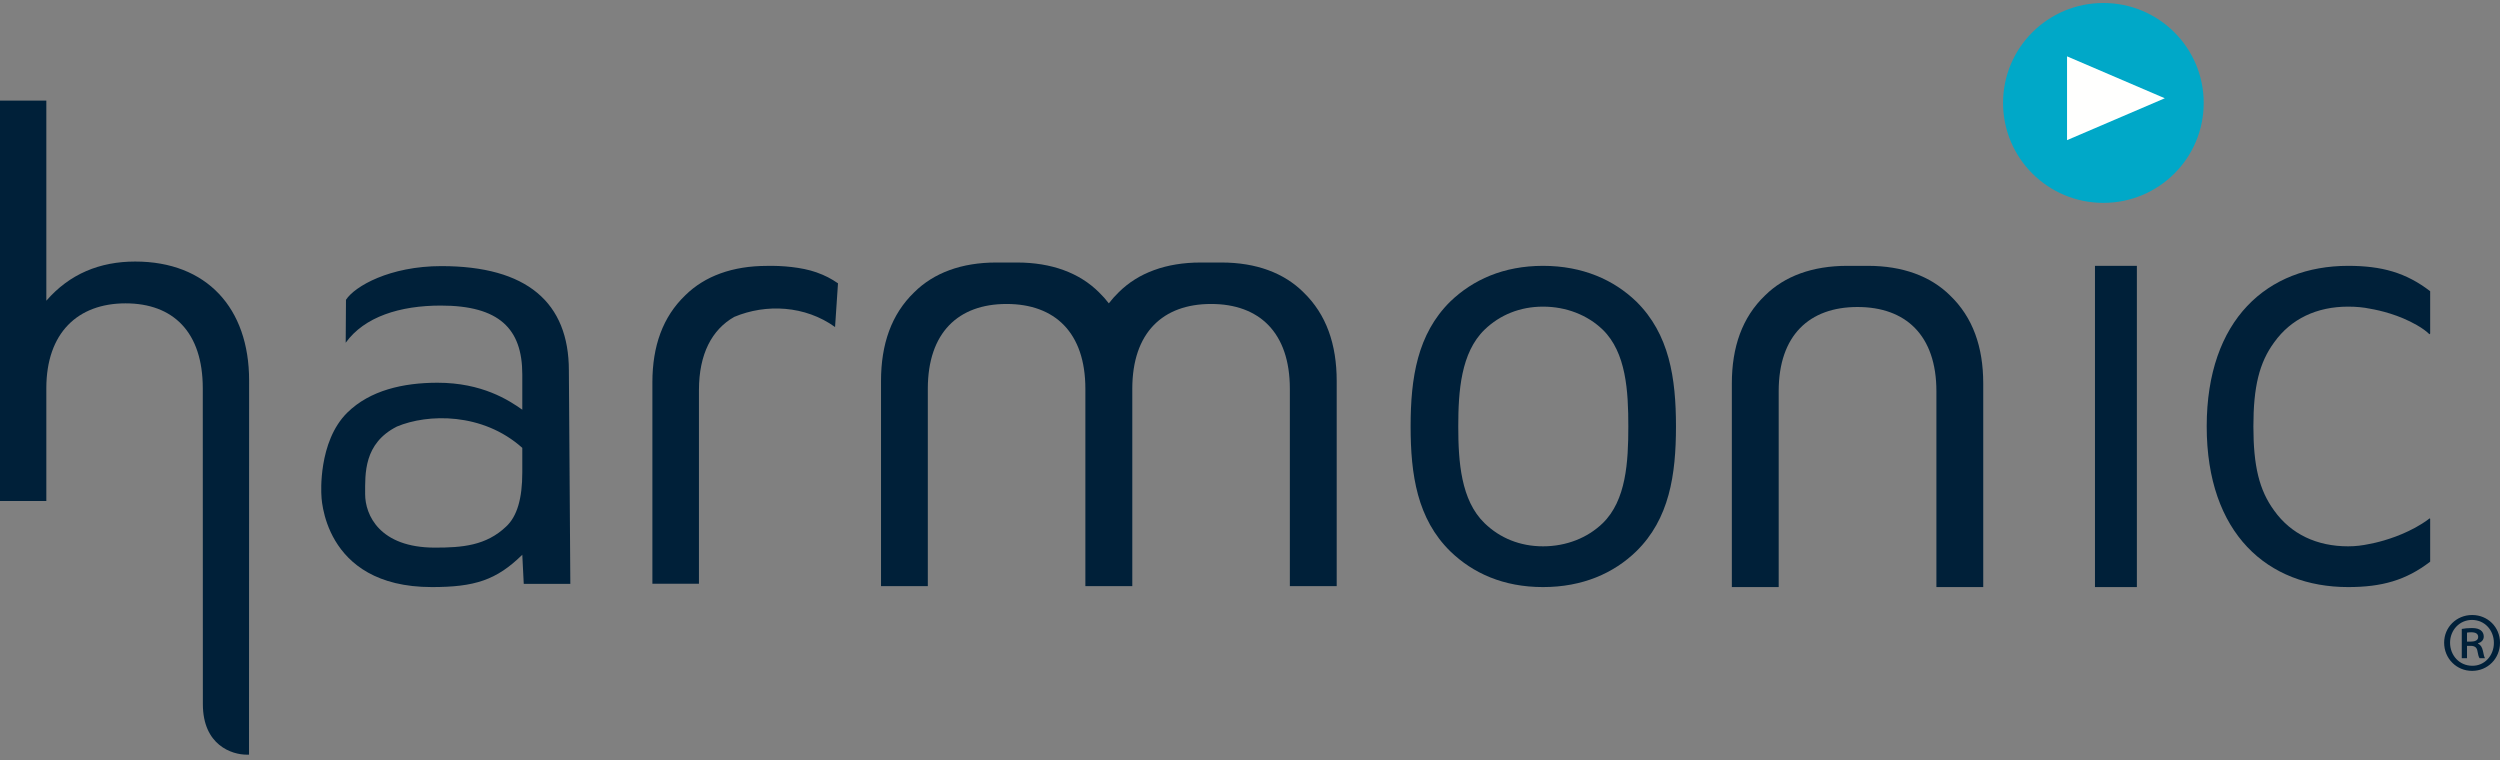 <svg width="240" height="73" viewBox="0 0 240 73" fill="none" xmlns="http://www.w3.org/2000/svg">
<rect x="0" y="0" width="240" height="73" fill="#808080" stroke="none"/>
<path d="M23.905 72.448L23.915 36.521C23.915 29.562 19.833 25.108 12.979 25.108C9.579 25.108 6.676 26.298 4.448 28.869V9.66H0V48.097H4.448V37.277C4.448 31.942 7.476 29.122 12.054 29.122C16.626 29.122 19.467 31.88 19.467 37.277L19.475 67.591C19.475 71.552 22.268 72.448 23.687 72.448H23.905Z" fill="#002039"/>
<path d="M157.08 52.929C154.922 55.022 151.941 56.359 148.129 56.359C144.325 56.359 141.392 55.022 139.231 52.929C136.057 49.816 135.419 45.595 135.419 40.937C135.419 36.293 136.057 32.072 139.231 28.943C141.392 26.868 144.325 25.521 148.129 25.521C151.941 25.521 154.922 26.868 157.08 28.943C160.257 32.072 160.894 36.293 160.894 40.937C160.894 45.595 160.257 49.816 157.08 52.929V52.929ZM153.848 31.635C152.386 30.236 150.353 29.437 148.129 29.437C145.911 29.437 143.989 30.236 142.533 31.635C140.242 33.842 139.994 37.575 139.994 40.937C139.994 44.305 140.242 48.04 142.533 50.239C143.989 51.647 145.911 52.447 148.129 52.447C150.353 52.447 152.386 51.647 153.848 50.239C156.126 48.04 156.319 44.305 156.319 40.937C156.319 37.575 156.126 33.842 153.848 31.635Z" fill="#002039"/>
<path d="M178.324 29.472C182.949 29.472 185.895 32.187 185.895 37.56V56.359H190.391V36.819C190.391 33.305 189.396 30.464 187.204 28.362C185.329 26.507 182.641 25.521 179.328 25.521H177.321C174.007 25.521 171.32 26.507 169.444 28.362C167.253 30.464 166.257 33.305 166.257 36.819V56.359H170.754V37.56C170.754 32.187 173.699 29.472 178.324 29.472Z" fill="#002039"/>
<path d="M125.135 28.063C123.261 26.194 120.576 25.201 117.266 25.201H115.26C111.95 25.201 109.265 26.194 107.392 28.063C107.047 28.396 106.734 28.751 106.448 29.122C106.161 28.751 105.85 28.396 105.504 28.063C103.631 26.194 100.945 25.201 97.636 25.201H95.63C92.32 25.201 89.635 26.194 87.761 28.063C85.572 30.18 84.577 33.042 84.577 36.583V56.268H89.07V37.329C89.07 31.916 92.012 29.181 96.633 29.181C101.254 29.181 104.196 31.916 104.196 37.329V56.268H108.7V37.329C108.7 31.916 111.643 29.181 116.264 29.181C120.884 29.181 123.826 31.916 123.826 37.329V56.268H128.323V36.583C128.323 33.042 127.326 30.18 125.135 28.063" fill="#002039"/>
<path d="M192.293 9.882C192.293 4.582 196.601 0.287 201.921 0.287C207.245 0.287 211.555 4.582 211.555 9.882C211.555 15.182 207.245 19.476 201.921 19.476C196.601 19.476 192.293 15.182 192.293 9.882" fill="#00A8C8"/>
<path d="M207.821 9.433L198.436 13.454V5.409L207.821 9.433Z" fill="#FFFFFE"/>
<path d="M201.117 56.359H205.14V25.521H201.117V56.359Z" fill="#002039"/>
<path d="M228.017 52.105C227.735 52.17 227.538 52.208 227.427 52.228C226.806 52.36 226.155 52.447 225.417 52.447C222.428 52.447 219.939 51.284 218.321 49.017C216.883 47.057 216.326 44.733 216.326 40.937C216.326 37.147 216.883 34.823 218.321 32.865C219.939 30.598 222.428 29.437 225.417 29.437C226.196 29.437 226.893 29.503 227.544 29.64C228.475 29.8 230.288 30.216 232.023 31.213C232.583 31.535 232.963 31.827 233.227 32.088L233.296 32.024V27.956C230.968 26.167 228.643 25.521 225.417 25.521C217.694 25.521 211.844 30.658 211.844 40.937C211.844 51.223 217.694 56.359 225.417 56.359C228.643 56.359 230.968 55.712 233.296 53.921V49.81L233.244 49.762C233.042 49.923 232.803 50.094 232.511 50.276C230.803 51.349 228.98 51.88 228.017 52.105" fill="#002039"/>
<path d="M73.624 25.526C70.332 25.526 67.661 26.502 65.797 28.339C63.619 30.42 62.629 33.233 62.629 36.714V56.041H67.099V37.447C67.099 33.979 68.348 31.637 70.487 30.422C73.539 29.14 77.296 29.328 80.166 31.395L80.447 27.2C79.819 26.763 79.199 26.435 78.374 26.144C76.948 25.642 75.046 25.492 73.624 25.526V25.526ZM50.14 45.357C50.14 47.861 49.642 49.575 48.587 50.551C46.661 52.388 44.366 52.572 41.751 52.572C36.423 52.572 35.054 49.416 35.054 47.447C35.054 45.478 34.903 42.566 38.107 40.947C41.059 39.707 46.328 39.585 50.14 42.995V45.357ZM42.376 25.546C37.404 25.546 34.049 27.492 33.214 28.78L33.187 32.902C34.99 30.4 38.397 29.335 42.315 29.335C47.901 29.335 50.14 31.54 50.14 35.939V39.332C48.832 38.408 46.27 36.742 42.004 36.742C38.711 36.742 35.517 37.469 33.342 39.61C30.506 42.403 30.851 47.47 30.851 47.47C30.851 47.47 30.878 56.359 41.455 56.359C45.552 56.359 47.651 55.704 50.14 53.255L50.28 56.053H54.752L54.612 35.572C54.612 29.028 50.57 25.546 42.376 25.546V25.546Z" fill="#002039"/>
<path d="M236.832 61.595H237.184C237.553 61.595 237.905 61.494 237.905 61.155C237.905 60.885 237.737 60.698 237.234 60.698C237.034 60.698 236.916 60.716 236.832 60.732V61.595ZM236.832 63.185H236.33V60.377C236.615 60.326 236.899 60.293 237.285 60.293C237.754 60.293 237.972 60.377 238.157 60.512C238.324 60.631 238.441 60.851 238.441 61.105C238.441 61.46 238.19 61.663 237.888 61.764V61.798C238.14 61.899 238.274 62.12 238.358 62.475C238.441 62.898 238.492 63.084 238.559 63.185H238.039C237.955 63.084 237.888 62.83 237.821 62.441C237.754 62.137 237.553 62.001 237.168 62.001H236.832V63.185ZM237.302 59.514C236.112 59.514 235.206 60.495 235.206 61.697C235.206 62.932 236.112 63.913 237.336 63.913C238.525 63.93 239.413 62.932 239.413 61.714C239.413 60.495 238.525 59.514 237.319 59.514H237.302ZM237.336 59.041C238.827 59.041 240 60.208 240 61.697C240 63.219 238.827 64.404 237.319 64.404C235.826 64.404 234.637 63.219 234.637 61.697C234.637 60.208 235.826 59.041 237.319 59.041H237.336Z" fill="#002039"/>
</svg>
